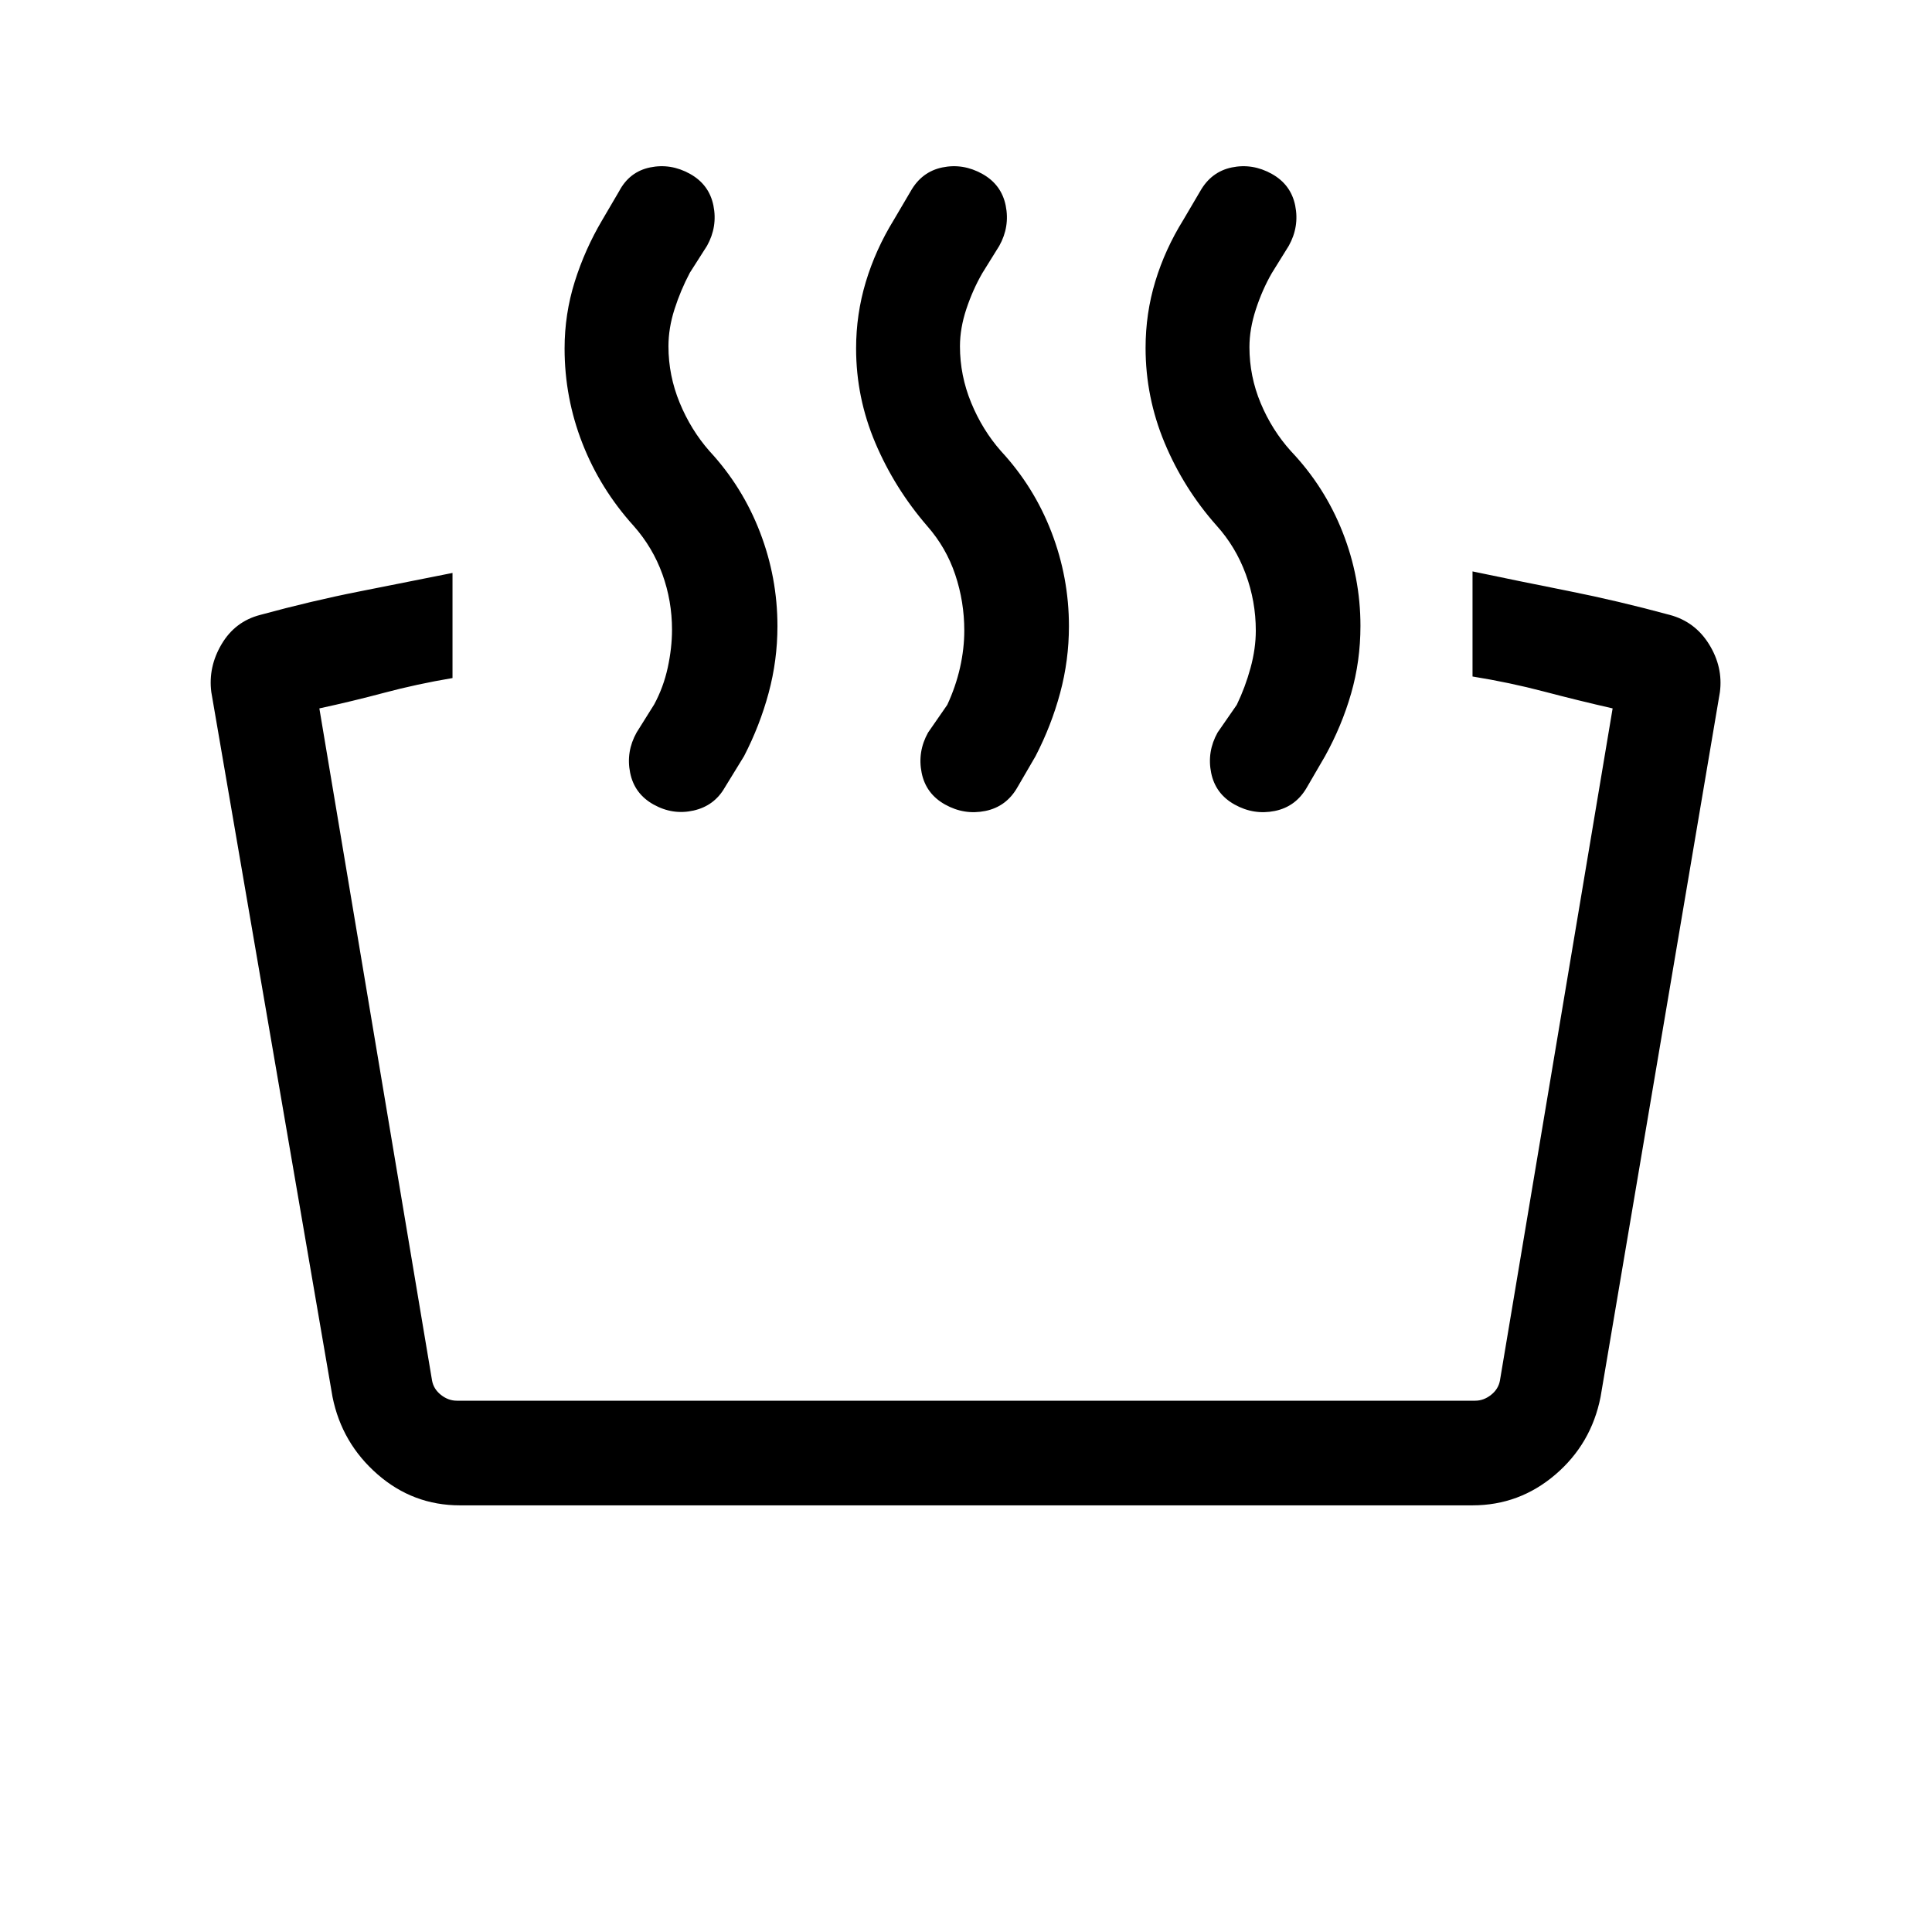 <svg xmlns="http://www.w3.org/2000/svg" height="20" viewBox="0 -960 960 960" width="20"><path d="M731.69-623.85v-52.22q23.85 5 48 9.8 24.15 4.81 50 11.81 12.58 3.36 19.56 14.64 6.98 11.28 5.36 23.74l-59.3 350.23q-4.62 23.31-22.48 38.58Q754.96-212 731.65-212H228.54q-23.31 0-41-15.46t-22.31-38.39L105-616.08q-1.61-12.46 5.09-23.8t19.22-14.58q25.69-7 49.08-11.61 23.38-4.62 46.46-9.24v52.23q-17.77 3-33.77 7.27-16 4.27-32.39 7.81l56 334q.77 4.23 4.43 7.12Q222.77-264 227-264h506q4.23 0 7.88-2.88 3.66-2.89 4.43-7.12l56-334q-17.16-3.92-34.12-8.38-16.96-4.47-35.5-7.47ZM624-646.69q0-14.49-5-28.05-5-13.57-14.46-24.06-16.36-18.42-25.84-41.12-9.47-22.7-9.47-47.23 0-17.12 4.83-33.02 4.82-15.91 13.94-30.6l8.36-14.21q5.49-9.71 15.75-11.83 10.27-2.11 19.81 3.2 9.54 5.3 11.66 15.76 2.11 10.47-3.2 20l-8.44 13.59q-4.71 8.18-7.9 17.95-3.2 9.77-3.2 18.77 0 14.49 5.58 27.86t15.04 23.86q16.75 17.65 25.64 40.16Q676-673.15 676-649q0 17.5-4.64 33.59-4.63 16.1-12.98 31.18l-8.93 15.36q-5.53 9.71-15.99 11.83-10.46 2.12-20-3.19-9.54-5.31-11.65-15.77-2.12-10.46 3.19-20l9.54-13.77q4.23-8.77 6.84-18.35 2.62-9.57 2.62-18.57Zm-144.85 0q0-14.36-4.51-27.8-4.51-13.44-13.92-24.13-16.26-18.84-25.8-41.36-9.53-22.52-9.53-46.88 0-16.99 4.82-33.04 4.83-16.04 13.94-30.87l8.36-14.21q5.49-9.71 15.76-11.83 10.27-2.11 19.81 3.2 9.53 5.3 11.65 15.76 2.11 10.47-3.19 20l-8.44 13.59q-4.72 8.18-7.91 17.76-3.19 9.58-3.19 18.58 0 14.49 5.58 28.05 5.57 13.56 14.85 24.07 16.36 17.67 25.04 40.21t8.68 46.74q0 16.93-4.37 33.17-4.37 16.24-12.24 31.45l-8.94 15.36q-5.52 9.71-15.98 11.83-10.47 2.12-20-3.19-9.54-5.31-11.66-15.77-2.11-10.46 3.19-20l9.54-13.77q4.23-9.13 6.35-18.52 2.11-9.4 2.11-18.4Zm-145.23-.39q0-14.35-4.78-27.6-4.78-13.25-14.22-23.94-16.69-18.46-25.53-41.1-8.85-22.64-8.85-47.14 0-17.08 5.04-33.15t13.73-30.76l8.33-14.21q5.13-9.71 15.4-11.83 10.27-2.11 19.81 3.2 9.53 5.3 11.65 15.76 2.11 10.47-3.19 20l-8.54 13.39q-4.62 8.77-7.62 18.15-3 9.39-3 18.39 0 14.49 5.58 28.05t14.85 24.07q16.36 17.67 25.04 40.21 8.69 22.54 8.69 46.74 0 16.93-4.38 33.17-4.37 16.24-12.24 31.45l-9.54 15.54q-5.23 9.13-15.54 11.45-10.3 2.32-19.84-2.99-9.54-5.31-11.65-15.77-2.12-10.46 3.19-20l8.75-13.97q4.63-8.57 6.75-18.34 2.11-9.77 2.11-18.77Z"/></svg>